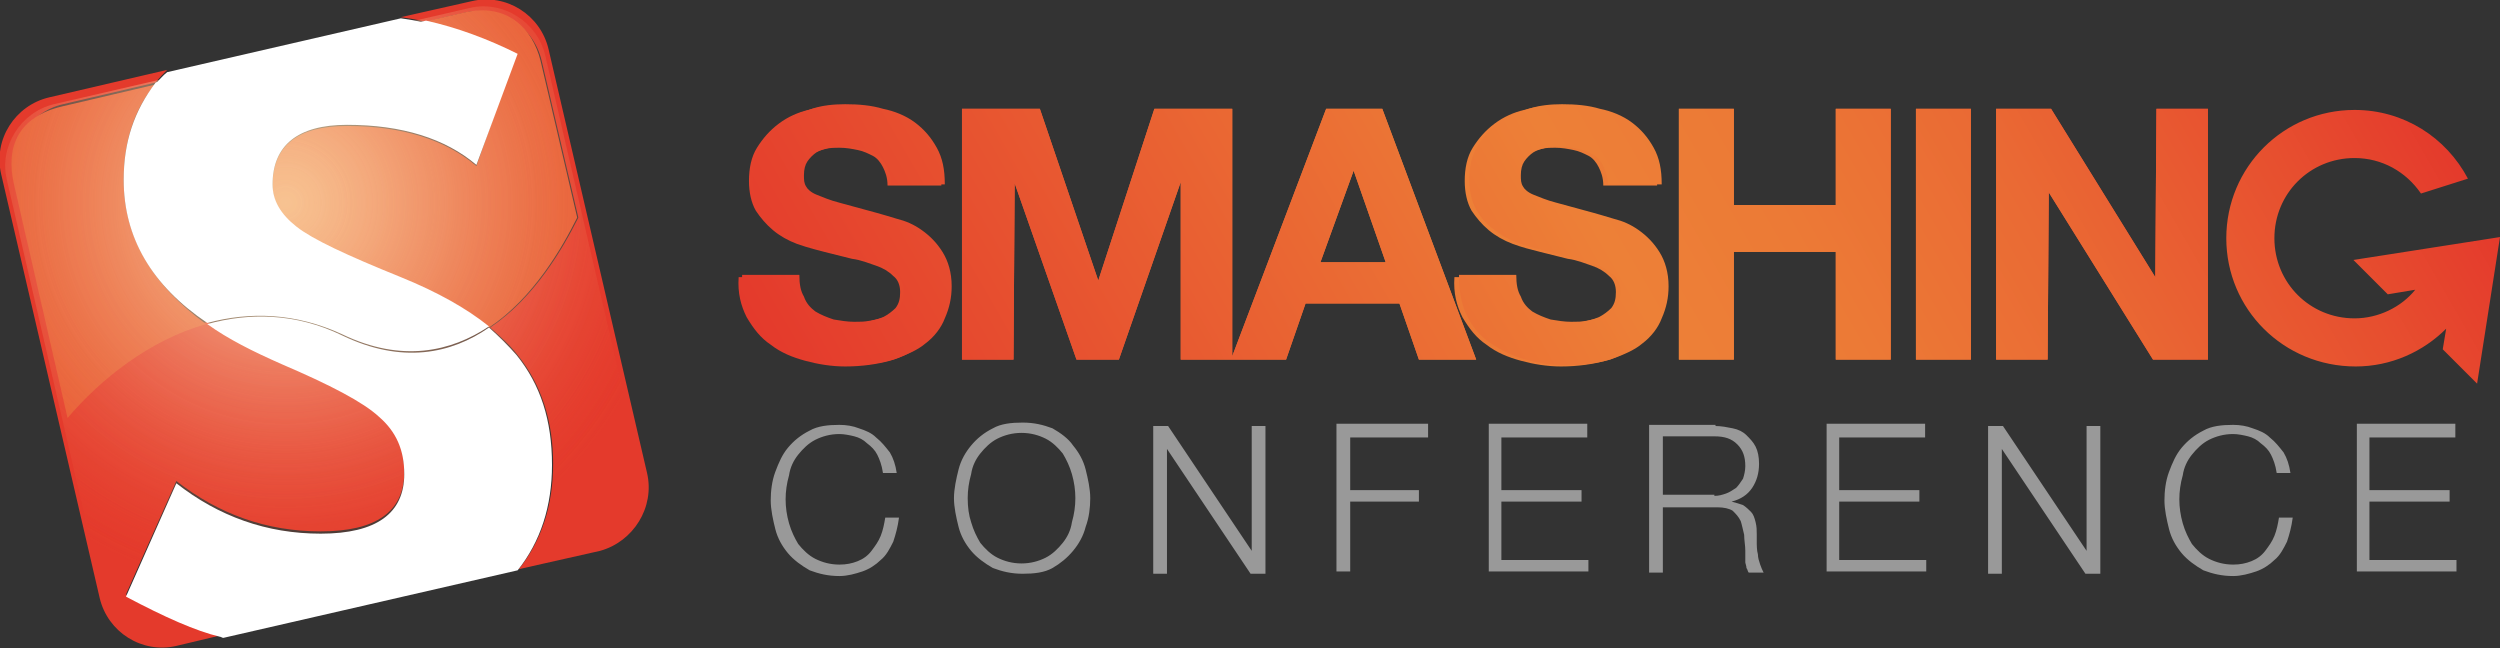 <svg xmlns="http://www.w3.org/2000/svg" id="Ebene_1" xmlns:xlink="http://www.w3.org/1999/xlink" viewBox="0 0 218.3 56.6"><rect x="0" y="0" width="218.3" height="56.6" fill="#333333" stroke="none"/><style>.st0{fill:url(#SVGID_2_);}.st1{display:none;}.st2{display:inline;}.st3{display:inline;clip-path:url(#SVGID_5_);}.st4{fill:url(#SVGID_6_);}.st5{clip-path:url(#SVGID_8_);}.st6{fill:url(#SVGID_10_);}.st7{fill:url(#SVGID_11_);}.st8{fill:url(#SVGID_12_);}.st9{clip-path:url(#SVGID_14_);}.st10{fill:url(#SVGID_15_);}.st11{fill:url(#SVGID_16_);}.st12{fill:url(#SVGID_17_);}.st13{fill:url(#SVGID_18_);}.st14{fill:url(#SVGID_19_);}.st15{fill:url(#SVGID_20_);}.st16{fill:url(#SVGID_21_);}.st17{fill:url(#SVGID_22_);}.st18{fill:url(#SVGID_23_);}.st19{fill:url(#SVGID_24_);}.st20{fill:url(#SVGID_25_);}.st21{fill:url(#SVGID_26_);}.st22{fill:url(#SVGID_29_);}.st23{fill:url(#SVGID_30_);}.st24{fill:url(#SVGID_31_);}.st25{fill:url(#SVGID_32_);}.st26{fill:url(#SVGID_33_);}.st27{clip-path:url(#SVGID_38_);}.st28{clip-path:url(#SVGID_39_);}.st29{fill:url(#SVGID_40_);}.st30{fill:url(#SVGID_41_);}.st31{fill:url(#SVGID_42_);}.st32{fill:url(#SVGID_43_);}.st33{fill:url(#SVGID_44_);}.st34{fill:url(#SVGID_45_);}.st35{fill:url(#SVGID_46_);}.st36{fill:url(#SMASHING_1_);}.st37{fill:#E43A2C;}.st38{fill:#E85C32;}.st39{opacity:0.65;clip-path:url(#SVGID_48_);fill:url(#SVGID_49_);enable-background:new ;}.st40{opacity:0.3;clip-path:url(#SVGID_51_);fill:url(#SVGID_52_);enable-background:new ;}.st41{fill:#FFFFFF;}.st42{fill:#999999;}</style><g><g><g><g id="SMASHING_SCHRIFTZUG_3_"><g><linearGradient id="SVGID_2_" x1="78.953" x2="182.222" y1="949.154" y2="1008.777" gradientUnits="userSpaceOnUse" gradientTransform="matrix(1 0 0 -1 0 1000)"><stop offset="0" stop-color="#E43A2C"/><stop offset=".5" stop-color="#ED8037"/><stop offset=".606" stop-color="#EC7A36"/><stop offset=".745" stop-color="#EA6A34"/><stop offset=".901" stop-color="#E74F2F"/><stop offset="1" stop-color="#E43A2C"/></linearGradient><path id="SVGID_1_" d="M69.5 24.1c0 .7.1 1.4.4 1.9s.6.9 1 1.3c.4.3 1 .5 1.6.7.6.1 1.2.2 1.8.2.4 0 .9 0 1.4-.1s.9-.2 1.4-.4c.4-.2.8-.5 1.1-.8.3-.4.4-.8.4-1.4s-.2-1.1-.6-1.4c-.4-.4-.9-.7-1.5-.9-.6-.2-1.3-.5-2.1-.6L72 22s-1.6-.4-2.4-.7c-.8-.3-1.5-.7-2.1-1.2S66.4 19 66 18.4c-.4-.7-.6-1.6-.6-2.6 0-1.1.2-2.1.7-2.9s1.1-1.5 1.9-2.1 1.7-1 2.6-1.2c1-.3 2-.4 2.9-.4 1.1 0 2.2.1 3.3.4 1.1.2 2 .7 2.8 1.2.8.6 1.5 1.3 1.9 2.2.5.9.7 2 .7 3.2h-4.7c0-.7-.2-1.2-.4-1.6-.2-.4-.5-.8-.9-1s-.8-.4-1.3-.5-1-.2-1.6-.2c-.4 0-.8 0-1.2.1-.4.1-.7.2-1.1.4-.3.2-.6.5-.8.8-.2.3-.3.7-.3 1.2 0 .4.1.8.2 1 .2.3.5.5.9.7.5.2 1.2.5 2 .7l3.3.9c.4.1 1 .2 1.7.5.7.2 1.5.5 2.2 1s1.3 1.1 1.8 1.9.8 1.8.8 3c0 1-.2 1.9-.6 2.8s-1 1.6-1.7 2.2c-.8.6-1.7 1.1-2.8 1.4-1.1.3-2.4.5-3.9.5-1.2 0-2.4-.2-3.5-.5s-2.1-.7-3-1.4c-.9-.6-1.5-1.4-2.1-2.4-.5-1-.8-2.1-.7-3.5h5v-.1zm45.8-1.2h5.7l-2.8-8-2.9 8zm.5-13.4h4.9l8.2 21.9h-5l-1.7-4.9H114l-1.7 4.9h-9.2V15.9l-5.4 15.5H94L88.6 16l-.1 15.4H84V9.5h6.8l5.1 15 4.9-15h6.8v21.6l8.2-21.6zM132 24.1c0 .7.1 1.4.4 1.9.3.5.6.9 1 1.3.5.3 1 .5 1.6.7.6.1 1.2.2 1.8.2.4 0 .9 0 1.4-.1s.9-.2 1.4-.4c.4-.2.8-.5 1.1-.8.3-.4.4-.8.4-1.4s-.2-1.1-.6-1.4c-.4-.4-.9-.7-1.5-.9-.6-.2-1.3-.5-2.1-.6l-2.4-.6c-.8-.2-1.6-.4-2.4-.7-.8-.3-1.5-.7-2.1-1.2s-1.1-1.1-1.5-1.7c-.4-.7-.6-1.6-.6-2.6 0-1.1.2-2.1.7-2.9s1.1-1.5 1.9-2.1c.8-.6 1.7-1 2.6-1.2 1-.3 2-.4 2.9-.4 1.1 0 2.2.1 3.3.4 1.1.2 2 .7 2.8 1.2.8.6 1.5 1.3 1.9 2.2.5.9.7 2 .7 3.2H140c0-.7-.2-1.2-.4-1.6s-.5-.8-.9-1-.8-.4-1.3-.5-1-.2-1.6-.2c-.4 0-.8 0-1.2.1s-.7.2-1.1.4c-.3.2-.6.5-.8.8s-.3.7-.3 1.2c0 .4.1.8.2 1 .2.3.5.5.9.7.5.2 1.2.5 2 .7l3.3.9c.4.1 1 .2 1.7.5.7.2 1.5.5 2.2 1s1.3 1.1 1.8 1.9.8 1.8.8 3c0 1-.2 1.9-.6 2.8-.4.9-1 1.6-1.7 2.2-.8.6-1.7 1.1-2.8 1.4s-2.4.5-3.9.5c-1.2 0-2.4-.2-3.5-.5s-2.1-.7-3-1.4c-.9-.6-1.5-1.4-2.1-2.4-.5-1-.8-2.1-.7-3.5h5v-.1zm14.6-14.6h4.8v8.4h8.9V9.5h4.8v21.9h-4.8V22h-8.9v9.4h-4.8V9.5zm20.7 0h4.8v21.9h-4.8V9.5zm7 0h4.8l9.1 14.7.1-14.7h4.5v21.9H188l-9.1-14.6-.1 14.6h-4.5V9.5z" class="st0"/></g><g id="Backup_Verlauf_Smashing_3_" class="st1"><defs><path id="SVGID_3_" d="M69.5 24.1c0 .7.1 1.4.4 1.9s.6.9 1 1.3c.4.3 1 .5 1.6.7.6.1 1.2.2 1.8.2.4 0 .9 0 1.4-.1s.9-.2 1.4-.4c.4-.2.8-.5 1.1-.8.3-.4.4-.8.4-1.4s-.2-1.1-.6-1.4c-.4-.4-.9-.7-1.5-.9-.6-.2-1.3-.5-2.1-.6L72 22s-1.6-.4-2.4-.7c-.8-.3-1.5-.7-2.1-1.2S66.4 19 66 18.4c-.4-.7-.6-1.6-.6-2.6 0-1.1.2-2.1.7-2.9s1.1-1.5 1.9-2.1 1.7-1 2.6-1.2c1-.3 2-.4 2.9-.4 1.1 0 2.2.1 3.3.4 1.1.2 2 .7 2.8 1.2.8.6 1.5 1.3 1.9 2.2.5.9.7 2 .7 3.2h-4.7c0-.7-.2-1.2-.4-1.6-.2-.4-.5-.8-.9-1s-.8-.4-1.3-.5-1-.2-1.6-.2c-.4 0-.8 0-1.2.1-.4.1-.7.2-1.1.4-.3.2-.6.5-.8.8-.2.3-.3.7-.3 1.2 0 .4.1.8.2 1 .2.3.5.5.9.7.5.2 1.2.5 2 .7l3.3.9c.4.1 1 .2 1.7.5.7.2 1.5.5 2.2 1s1.3 1.1 1.8 1.9.8 1.8.8 3c0 1-.2 1.9-.6 2.8s-1 1.6-1.7 2.2c-.8.6-1.7 1.1-2.8 1.4-1.1.3-2.4.5-3.9.5-1.2 0-2.4-.2-3.5-.5s-2.1-.7-3-1.4c-.9-.6-1.5-1.4-2.1-2.4-.5-1-.8-2.1-.7-3.5h5v-.1zm45.8-1.2h5.7l-2.8-8-2.9 8zm.5-13.4h4.9l8.2 21.9h-5l-1.7-4.9H114l-1.7 4.9h-9.2V15.9l-5.4 15.5H94L88.6 16l-.1 15.4H84V9.5h6.8l5.1 15 4.9-15h6.8v21.6l8.2-21.6zM132 24.1c0 .7.1 1.4.4 1.9.3.5.6.9 1 1.3.5.3 1 .5 1.6.7.6.1 1.2.2 1.8.2.4 0 .9 0 1.4-.1s.9-.2 1.4-.4c.4-.2.8-.5 1.1-.8.3-.4.4-.8.4-1.4s-.2-1.1-.6-1.4c-.4-.4-.9-.7-1.5-.9-.6-.2-1.3-.5-2.1-.6l-2.4-.6c-.8-.2-1.6-.4-2.4-.7-.8-.3-1.5-.7-2.1-1.2s-1.1-1.1-1.5-1.7c-.4-.7-.6-1.6-.6-2.6 0-1.1.2-2.1.7-2.9s1.1-1.5 1.9-2.1c.8-.6 1.7-1 2.6-1.2 1-.3 2-.4 2.9-.4 1.1 0 2.2.1 3.3.4 1.1.2 2 .7 2.8 1.2.8.6 1.5 1.3 1.9 2.2.5.9.7 2 .7 3.2H140c0-.7-.2-1.2-.4-1.6s-.5-.8-.9-1-.8-.4-1.3-.5-1-.2-1.6-.2c-.4 0-.8 0-1.2.1s-.7.2-1.1.4c-.3.2-.6.5-.8.8s-.3.7-.3 1.2c0 .4.1.8.2 1 .2.3.5.5.9.7.5.2 1.2.5 2 .7l3.3.9c.4.1 1 .2 1.7.5.7.2 1.5.5 2.2 1s1.3 1.1 1.8 1.9.8 1.8.8 3c0 1-.2 1.9-.6 2.8-.4.9-1 1.6-1.7 2.2-.8.6-1.7 1.1-2.8 1.4s-2.4.5-3.9.5c-1.2 0-2.4-.2-3.5-.5s-2.1-.7-3-1.4c-.9-.6-1.5-1.4-2.1-2.4-.5-1-.8-2.1-.7-3.5h5v-.1zm14.6-14.6h4.8v8.4h8.9V9.5h4.8v21.9h-4.8V22h-8.9v9.4h-4.8V9.5zm20.7 0h4.8v21.9h-4.8V9.5zm7 0h4.8l9.1 14.7.1-14.7h4.5v21.9H188l-9.1-14.6-.1 14.6h-4.5V9.5z"/></defs><clipPath id="SVGID_5_" class="st2"><use xlink:href="#SVGID_3_" overflow="visible"/></clipPath><g class="st3"><g><g><linearGradient id="SVGID_6_" x1="94.112" x2="198.878" y1="919.962" y2="980.448" gradientUnits="userSpaceOnUse" gradientTransform="matrix(1 0 0 -1 0 1000)"><stop offset="0" stop-color="#E43A2C"/><stop offset=".5" stop-color="#ED8037"/><stop offset=".606" stop-color="#EC7A36"/><stop offset=".745" stop-color="#EA6A34"/><stop offset=".901" stop-color="#E74F2F"/><stop offset="1" stop-color="#E43A2C"/></linearGradient><path id="SVGID_4_" d="M196 14.6l6.5 11.8L96.9 84.9l-6.5-11.8z" class="st4"/></g><g><defs><path id="SVGID_7_" d="M196 14.6l6.5 11.8L96.9 84.9l-6.5-11.8z"/></defs><clipPath id="SVGID_8_"><use xlink:href="#SVGID_7_" overflow="visible"/></clipPath><g class="st5"><linearGradient id="SVGID_10_" x1="92.524" x2="197.135" y1="922.897" y2="983.294" gradientUnits="userSpaceOnUse" gradientTransform="matrix(1 0 0 -1 0 1000)"><stop offset="0" stop-color="#E43A2C"/><stop offset=".5" stop-color="#ED8037"/><stop offset=".606" stop-color="#EC7A36"/><stop offset=".745" stop-color="#EA6A34"/><stop offset=".901" stop-color="#E74F2F"/><stop offset="1" stop-color="#E43A2C"/></linearGradient><path d="M195.9 14.6l3.3 5.9L93.6 79l-3.2-5.8z" class="st6"/><linearGradient id="SVGID_11_" x1="95.777" x2="200.388" y1="917.078" y2="977.475" gradientUnits="userSpaceOnUse" gradientTransform="matrix(1 0 0 -1 0 1000)"><stop offset="0" stop-color="#E43A2C"/><stop offset=".5" stop-color="#ED8037"/><stop offset=".606" stop-color="#EC7A36"/><stop offset=".745" stop-color="#EA6A34"/><stop offset=".901" stop-color="#E74F2F"/><stop offset="1" stop-color="#E43A2C"/></linearGradient><path d="M199.2 20.5l3.2 5.9L96.9 84.9 93.6 79z" class="st7"/></g></g><g class="st1"><g class="st2"><linearGradient id="SVGID_12_" x1="74.654" x2="180.161" y1="954.126" y2="1015.04" gradientUnits="userSpaceOnUse" gradientTransform="matrix(1 0 0 -1 0 1000)"><stop offset="0" stop-color="#E43A2C"/><stop offset=".5" stop-color="#ED8037"/><stop offset=".606" stop-color="#EC7A36"/><stop offset=".745" stop-color="#EA6A34"/><stop offset=".901" stop-color="#E74F2F"/><stop offset="1" stop-color="#E43A2C"/></linearGradient><path id="SVGID_9_" d="M164-43l32.3 58.2L90.7 73.7 58.5 15.5z" class="st8"/></g><g class="st2"><defs><path id="SVGID_13_" d="M164-43l32.3 58.2L90.7 73.7 58.5 15.5z"/></defs><clipPath id="SVGID_14_"><use xlink:href="#SVGID_13_" overflow="visible"/></clipPath><g class="st9"><linearGradient id="SVGID_15_" x1="61.008" x2="165.625" y1="979.817" y2="1040.218" gradientUnits="userSpaceOnUse" gradientTransform="matrix(1 0 0 -1 0 1000)"><stop offset="0" stop-color="#E43A2C"/><stop offset=".5" stop-color="#ED8037"/><stop offset=".606" stop-color="#EC7A36"/><stop offset=".745" stop-color="#EA6A34"/><stop offset=".901" stop-color="#E74F2F"/><stop offset="1" stop-color="#E43A2C"/></linearGradient><path d="M164-43l4 7.3L62.5 22.8l-4-7.2z" class="st10"/><linearGradient id="SVGID_16_" x1="64.999" x2="169.616" y1="972.533" y2="1032.934" gradientUnits="userSpaceOnUse" gradientTransform="matrix(1 0 0 -1 0 1000)"><stop offset="0" stop-color="#E43A2C"/><stop offset=".5" stop-color="#ED8037"/><stop offset=".606" stop-color="#EC7A36"/><stop offset=".745" stop-color="#EA6A34"/><stop offset=".901" stop-color="#E74F2F"/><stop offset="1" stop-color="#E43A2C"/></linearGradient><path d="M168-35.7l4.1 7.3L66.5 30.1l-4-7.3z" class="st11"/><linearGradient id="SVGID_17_" x1="68.999" x2="173.691" y1="965.233" y2="1025.677" gradientUnits="userSpaceOnUse" gradientTransform="matrix(1 0 0 -1 0 1000)"><stop offset="0" stop-color="#E43A2C"/><stop offset=".5" stop-color="#ED8037"/><stop offset=".606" stop-color="#EC7A36"/><stop offset=".745" stop-color="#EA6A34"/><stop offset=".901" stop-color="#E74F2F"/><stop offset="1" stop-color="#E43A2C"/></linearGradient><path d="M172.1-28.4l4 7.3L70.5 37.4l-4-7.3z" class="st12"/><linearGradient id="SVGID_18_" x1="73.096" x2="177.67" y1="958.038" y2="1018.414" gradientUnits="userSpaceOnUse" gradientTransform="matrix(1 0 0 -1 0 1000)"><stop offset="0" stop-color="#E43A2C"/><stop offset=".5" stop-color="#ED8037"/><stop offset=".606" stop-color="#EC7A36"/><stop offset=".745" stop-color="#EA6A34"/><stop offset=".901" stop-color="#E74F2F"/><stop offset="1" stop-color="#E43A2C"/></linearGradient><path d="M176.1-21.1l4 7.2L74.6 44.6l-4.1-7.2z" class="st13"/><linearGradient id="SVGID_19_" x1="77.099" x2="181.716" y1="950.733" y2="1011.134" gradientUnits="userSpaceOnUse" gradientTransform="matrix(1 0 0 -1 0 1000)"><stop offset="0" stop-color="#E43A2C"/><stop offset=".5" stop-color="#ED8037"/><stop offset=".606" stop-color="#EC7A36"/><stop offset=".745" stop-color="#EA6A34"/><stop offset=".901" stop-color="#E74F2F"/><stop offset="1" stop-color="#E43A2C"/></linearGradient><path d="M180.1-13.9l4.1 7.3L78.6 51.9l-4-7.3z" class="st14"/><linearGradient id="SVGID_20_" x1="81.099" x2="185.791" y1="943.433" y2="1003.877" gradientUnits="userSpaceOnUse" gradientTransform="matrix(1 0 0 -1 0 1000)"><stop offset="0" stop-color="#E43A2C"/><stop offset=".5" stop-color="#ED8037"/><stop offset=".606" stop-color="#EC7A36"/><stop offset=".745" stop-color="#EA6A34"/><stop offset=".901" stop-color="#E74F2F"/><stop offset="1" stop-color="#E43A2C"/></linearGradient><path d="M184.2-6.6l4 7.3L82.6 59.2l-4-7.3z" class="st15"/><linearGradient id="SVGID_21_" x1="85.153" x2="189.77" y1="936.213" y2="996.614" gradientUnits="userSpaceOnUse" gradientTransform="matrix(1 0 0 -1 0 1000)"><stop offset="0" stop-color="#E43A2C"/><stop offset=".5" stop-color="#ED8037"/><stop offset=".606" stop-color="#EC7A36"/><stop offset=".745" stop-color="#EA6A34"/><stop offset=".901" stop-color="#E74F2F"/><stop offset="1" stop-color="#E43A2C"/></linearGradient><path d="M188.2.7l4 7.2L86.7 66.5l-4.1-7.3z" class="st16"/><linearGradient id="SVGID_22_" x1="89.221" x2="193.838" y1="928.895" y2="989.296" gradientUnits="userSpaceOnUse" gradientTransform="matrix(1 0 0 -1 0 1000)"><stop offset="0" stop-color="#E43A2C"/><stop offset=".5" stop-color="#ED8037"/><stop offset=".606" stop-color="#EC7A36"/><stop offset=".745" stop-color="#EA6A34"/><stop offset=".901" stop-color="#E74F2F"/><stop offset="1" stop-color="#E43A2C"/></linearGradient><path d="M192.2 7.9l4.1 7.3L90.7 73.7l-4-7.2z" class="st17"/></g></g></g></g><linearGradient id="SVGID_23_" x1="64.651" x2="83.23" y1="973.925" y2="984.652" gradientUnits="userSpaceOnUse" gradientTransform="matrix(1 0 0 -1 0 1000)"><stop offset="0" stop-color="#E43A2C"/><stop offset=".5" stop-color="#ED8037"/><stop offset=".606" stop-color="#EC7A36"/><stop offset=".745" stop-color="#EA6A34"/><stop offset=".901" stop-color="#E74F2F"/><stop offset="1" stop-color="#E43A2C"/></linearGradient><path d="M69.5 24.1c0 .7.1 1.4.4 1.9s.6.9 1 1.3c.4.3 1 .5 1.6.7.6.1 1.2.2 1.8.2.4 0 .9 0 1.4-.1s.9-.2 1.4-.4c.4-.2.8-.5 1.1-.8.3-.4.4-.8.4-1.4s-.2-1.1-.6-1.4c-.4-.4-.9-.7-1.5-.9-.6-.2-1.3-.5-2.1-.6L72 22s-1.6-.4-2.4-.7c-.8-.3-1.5-.7-2.1-1.2S66.4 19 66 18.4c-.4-.7-.6-1.6-.6-2.6 0-1.1.2-2.1.7-2.9s1.1-1.5 1.9-2.1 1.7-1 2.6-1.2c1-.3 2-.4 2.9-.4 1.1 0 2.2.1 3.3.4 1.1.2 2 .7 2.8 1.2.8.6 1.5 1.3 1.9 2.2.5.9.7 2 .7 3.2h-4.7c0-.7-.2-1.2-.4-1.6-.2-.4-.5-.8-.9-1s-.8-.4-1.3-.5-1-.2-1.6-.2c-.4 0-.8 0-1.2.1-.4.1-.7.2-1.1.4-.3.2-.6.5-.8.8-.2.3-.3.7-.3 1.2 0 .4.1.8.2 1 .2.3.5.5.9.7.5.2 1.2.5 2 .7l3.3.9c.4.1 1 .2 1.7.5.7.2 1.5.5 2.2 1s1.3 1.1 1.8 1.9.8 1.8.8 3c0 1-.2 1.9-.6 2.8s-1 1.6-1.7 2.2c-.8.6-1.7 1.1-2.8 1.4-1.1.3-2.4.5-3.9.5-1.2 0-2.4-.2-3.5-.5s-2.1-.7-3-1.4c-.9-.6-1.5-1.4-2.1-2.4-.5-1-.8-2.1-.7-3.5h5v-.1z" class="st18"/><linearGradient id="SVGID_24_" x1="114.679" x2="120.341" y1="978.188" y2="981.456" gradientUnits="userSpaceOnUse" gradientTransform="matrix(1 0 0 -1 0 1000)"><stop offset="0" stop-color="#E43A2C"/><stop offset=".5" stop-color="#ED8037"/><stop offset=".606" stop-color="#EC7A36"/><stop offset=".745" stop-color="#EA6A34"/><stop offset=".901" stop-color="#E74F2F"/><stop offset="1" stop-color="#E43A2C"/></linearGradient><path d="M115.3 22.9h5.7l-2.8-8z" class="st19"/><linearGradient id="SVGID_25_" x1="84.916" x2="121.924" y1="967.046" y2="988.413" gradientUnits="userSpaceOnUse" gradientTransform="matrix(1 0 0 -1 0 1000)"><stop offset="0" stop-color="#E43A2C"/><stop offset=".5" stop-color="#ED8037"/><stop offset=".606" stop-color="#EC7A36"/><stop offset=".745" stop-color="#EA6A34"/><stop offset=".901" stop-color="#E74F2F"/><stop offset="1" stop-color="#E43A2C"/></linearGradient><path d="M115.8 9.5h4.9l8.2 21.9h-5l-1.7-4.9H114l-1.7 4.9h-9.2V15.9l-5.4 15.5H94L88.6 16l-.1 15.4H84V9.5h6.8l5.1 15.1 4.9-15.1h6.8v21.6z" class="st20"/><linearGradient id="SVGID_26_" x1="127.206" x2="145.784" y1="973.956" y2="984.683" gradientUnits="userSpaceOnUse" gradientTransform="matrix(1 0 0 -1 0 1000)"><stop offset="0" stop-color="#E43A2C"/><stop offset=".5" stop-color="#ED8037"/><stop offset=".606" stop-color="#EC7A36"/><stop offset=".745" stop-color="#EA6A34"/><stop offset=".901" stop-color="#E74F2F"/><stop offset="1" stop-color="#E43A2C"/></linearGradient><path d="M132 24.1c0 .7.1 1.4.4 1.9.3.5.6.9 1 1.3.5.3 1 .5 1.6.7.6.1 1.2.2 1.8.2.4 0 .9 0 1.4-.1s.9-.2 1.4-.4c.4-.2.8-.5 1.1-.8.3-.4.4-.8.4-1.4s-.2-1.1-.6-1.4c-.4-.4-.9-.7-1.5-.9-.6-.2-1.3-.5-2.1-.6l-2.4-.6c-.8-.2-1.6-.4-2.4-.7-.8-.3-1.5-.7-2.1-1.2s-1.1-1.1-1.5-1.7c-.4-.7-.6-1.6-.6-2.6 0-1.1.2-2.1.7-2.9s1.1-1.5 1.9-2.1c.8-.6 1.7-1 2.6-1.2 1-.3 2-.4 2.9-.4 1.1 0 2.2.1 3.3.4 1.1.2 2 .7 2.8 1.2.8.6 1.5 1.3 1.9 2.2.5.9.7 2 .7 3.2H140c0-.7-.2-1.2-.4-1.6s-.5-.8-.9-1-.8-.4-1.3-.5-1-.2-1.6-.2c-.4 0-.8 0-1.2.1s-.7.2-1.1.4c-.3.2-.6.5-.8.8s-.3.7-.3 1.2c0 .4.1.8.2 1 .2.3.5.5.9.7.5.2 1.2.5 2 .7l3.3.9c.4.1 1 .2 1.7.5.7.2 1.5.5 2.2 1s1.3 1.1 1.8 1.9.8 1.8.8 3c0 1-.2 1.9-.6 2.8-.4.9-1 1.6-1.7 2.2-.8.6-1.7 1.1-2.8 1.4s-2.4.5-3.9.5c-1.2 0-2.4-.2-3.5-.5s-2.1-.7-3-1.4c-.9-.6-1.5-1.4-2.1-2.4-.5-1-.8-2.1-.7-3.5h5v-.1z" class="st21"/><linearGradient id="SVGID_29_" x1="144.216" x2="167.548" y1="972.762" y2="986.232" gradientUnits="userSpaceOnUse" gradientTransform="matrix(1 0 0 -1 0 1000)"><stop offset="0" stop-color="#E43A2C"/><stop offset=".5" stop-color="#ED8037"/><stop offset=".606" stop-color="#EC7A36"/><stop offset=".745" stop-color="#EA6A34"/><stop offset=".901" stop-color="#E74F2F"/><stop offset="1" stop-color="#E43A2C"/></linearGradient><path d="M146.6 9.5h4.8v8.4h8.9V9.5h4.8v21.9h-4.8v-9.5h-8.9v9.5h-4.8z" class="st22"/><linearGradient id="SVGID_30_" x1="163.19" x2="176.273" y1="975.72" y2="983.274" gradientUnits="userSpaceOnUse" gradientTransform="matrix(1 0 0 -1 0 1000)"><stop offset="0" stop-color="#E43A2C"/><stop offset=".5" stop-color="#ED8037"/><stop offset=".606" stop-color="#EC7A36"/><stop offset=".745" stop-color="#EA6A34"/><stop offset=".901" stop-color="#E74F2F"/><stop offset="1" stop-color="#E43A2C"/></linearGradient><path d="M167.3 9.5h4.8v21.9h-4.8z" class="st23"/><linearGradient id="SVGID_31_" x1="171.916" x2="195.249" y1="972.762" y2="986.233" gradientUnits="userSpaceOnUse" gradientTransform="matrix(1 0 0 -1 0 1000)"><stop offset="0" stop-color="#E43A2C"/><stop offset=".5" stop-color="#ED8037"/><stop offset=".606" stop-color="#EC7A36"/><stop offset=".745" stop-color="#EA6A34"/><stop offset=".901" stop-color="#E74F2F"/><stop offset="1" stop-color="#E43A2C"/></linearGradient><path d="M174.3 9.5h4.8l9.1 14.7.1-14.7h4.5v21.9h-4.9l-9.1-14.7v14.7h-4.5z" class="st24"/></g></g><g id="Backup_Verlauf_G_3_" class="st1"><g class="st2"><g><linearGradient id="SVGID_32_" x1="195.104" x2="219.744" y1="970.08" y2="984.306" gradientUnits="userSpaceOnUse" gradientTransform="matrix(1 0 0 -1 0 1000)"><stop offset="0" stop-color="#E43A2C"/><stop offset=".5" stop-color="#ED8037"/><stop offset=".606" stop-color="#EC7A36"/><stop offset=".745" stop-color="#EA6A34"/><stop offset=".901" stop-color="#E74F2F"/><stop offset="1" stop-color="#E43A2C"/></linearGradient><path id="SVGID_27_" d="M208.3 41l-19-21.1 17.2-15.4 18.9 21.1z" class="st25"/></g><g><linearGradient id="SVGID_33_" x1="197.227" x2="216.651" y1="971.326" y2="982.541" gradientUnits="userSpaceOnUse" gradientTransform="matrix(1 0 0 -1 0 1000)"><stop offset="0" stop-color="#E43A2C"/><stop offset=".5" stop-color="#ED8037"/><stop offset=".606" stop-color="#EC7A36"/><stop offset=".745" stop-color="#EA6A34"/><stop offset=".901" stop-color="#E74F2F"/><stop offset="1" stop-color="#E43A2C"/></linearGradient><path id="SVGID_28_" d="M194.4 20.8c0-6.2 5-11.2 11.2-11.2 4.3 0 8 2.4 9.9 6l-4.1 1.3c-1.3-1.9-3.4-3.1-5.8-3.1-3.9 0-7 3.1-7 7s3.1 7 7 7c2.1 0 4.1-1 5.3-2.5l-2.4.4-3-3 6.4-1 6.4-1-1 6.4-1 6.4-3-3 .3-1.8c-2 2-4.8 3.3-7.9 3.3-6.3 0-11.3-5-11.3-11.2z" class="st26"/></g><g><defs><path id="SVGID_34_" d="M208.3 41l-19-21.1 17.2-15.4 18.9 21.1z"/></defs><clipPath id="SVGID_35_"><use xlink:href="#SVGID_34_" overflow="visible"/></clipPath></g><g><defs><path id="SVGID_36_" d="M208.3 41l-19-21.1 17.2-15.4 18.9 21.1z"/></defs><defs><path id="SVGID_37_" d="M194.4 20.8c0-6.2 5-11.2 11.2-11.2 4.3 0 8 2.4 9.9 6l-4.1 1.3c-1.3-1.9-3.4-3.1-5.8-3.1-3.9 0-7 3.1-7 7s3.1 7 7 7c2.1 0 4.1-1 5.3-2.5l-2.4.4-3-3 6.4-1 6.4-1-1 6.4-1 6.4-3-3 .3-1.8c-2 2-4.8 3.3-7.9 3.3-6.3 0-11.3-5-11.3-11.2z"/></defs><clipPath id="SVGID_38_"><use xlink:href="#SVGID_36_" overflow="visible"/></clipPath><clipPath id="SVGID_39_" class="st27"><use xlink:href="#SVGID_37_" overflow="visible"/></clipPath><g class="st28"><linearGradient id="SVGID_40_" x1="205.436" x2="225.7" y1="962.318" y2="974.018" gradientUnits="userSpaceOnUse" gradientTransform="matrix(1 0 0 -1 0 1000)"><stop offset="0" stop-color="#E43A2C"/><stop offset=".5" stop-color="#ED8037"/><stop offset=".606" stop-color="#EC7A36"/><stop offset=".745" stop-color="#EA6A34"/><stop offset=".901" stop-color="#E74F2F"/><stop offset="1" stop-color="#E43A2C"/></linearGradient><path d="M208.3 41l-2.7-3 17.1-15.4 2.7 3z" class="st29"/><linearGradient id="SVGID_41_" x1="202.714" x2="222.98" y1="965.355" y2="977.056" gradientUnits="userSpaceOnUse" gradientTransform="matrix(1 0 0 -1 0 1000)"><stop offset="0" stop-color="#E43A2C"/><stop offset=".5" stop-color="#ED8037"/><stop offset=".606" stop-color="#EC7A36"/><stop offset=".745" stop-color="#EA6A34"/><stop offset=".901" stop-color="#E74F2F"/><stop offset="1" stop-color="#E43A2C"/></linearGradient><path d="M205.6 38l-2.7-3L220 19.5l2.7 3.1z" class="st30"/><linearGradient id="SVGID_42_" x1="200.014" x2="220.277" y1="968.355" y2="980.054" gradientUnits="userSpaceOnUse" gradientTransform="matrix(1 0 0 -1 0 1000)"><stop offset="0" stop-color="#E43A2C"/><stop offset=".5" stop-color="#ED8037"/><stop offset=".606" stop-color="#EC7A36"/><stop offset=".745" stop-color="#EA6A34"/><stop offset=".901" stop-color="#E74F2F"/><stop offset="1" stop-color="#E43A2C"/></linearGradient><path d="M202.9 35l-2.7-3 17.1-15.5 2.7 3z" class="st31"/><linearGradient id="SVGID_43_" x1="197.314" x2="217.577" y1="971.355" y2="983.054" gradientUnits="userSpaceOnUse" gradientTransform="matrix(1 0 0 -1 0 1000)"><stop offset="0" stop-color="#E43A2C"/><stop offset=".5" stop-color="#ED8037"/><stop offset=".606" stop-color="#EC7A36"/><stop offset=".745" stop-color="#EA6A34"/><stop offset=".901" stop-color="#E74F2F"/><stop offset="1" stop-color="#E43A2C"/></linearGradient><path d="M200.2 32l-2.7-3 17.1-15.5 2.7 3z" class="st32"/><linearGradient id="SVGID_44_" x1="194.582" x2="214.848" y1="974.337" y2="986.038" gradientUnits="userSpaceOnUse" gradientTransform="matrix(1 0 0 -1 0 1000)"><stop offset="0" stop-color="#E43A2C"/><stop offset=".5" stop-color="#ED8037"/><stop offset=".606" stop-color="#EC7A36"/><stop offset=".745" stop-color="#EA6A34"/><stop offset=".901" stop-color="#E74F2F"/><stop offset="1" stop-color="#E43A2C"/></linearGradient><path d="M197.5 29l-2.8-3.1 17.2-15.4 2.7 3z" class="st33"/><linearGradient id="SVGID_45_" x1="191.848" x2="212.114" y1="977.396" y2="989.097" gradientUnits="userSpaceOnUse" gradientTransform="matrix(1 0 0 -1 0 1000)"><stop offset="0" stop-color="#E43A2C"/><stop offset=".5" stop-color="#ED8037"/><stop offset=".606" stop-color="#EC7A36"/><stop offset=".745" stop-color="#EA6A34"/><stop offset=".901" stop-color="#E74F2F"/><stop offset="1" stop-color="#E43A2C"/></linearGradient><path d="M194.7 25.9l-2.7-3 17.2-15.4 2.7 3z" class="st34"/><linearGradient id="SVGID_46_" x1="189.148" x2="209.414" y1="980.396" y2="992.097" gradientUnits="userSpaceOnUse" gradientTransform="matrix(1 0 0 -1 0 1000)"><stop offset="0" stop-color="#E43A2C"/><stop offset=".5" stop-color="#ED8037"/><stop offset=".606" stop-color="#EC7A36"/><stop offset=".745" stop-color="#EA6A34"/><stop offset=".901" stop-color="#E74F2F"/><stop offset="1" stop-color="#E43A2C"/></linearGradient><path d="M192 22.9l-2.7-3 17.2-15.4 2.7 3z" class="st35"/></g></g></g></g><linearGradient id="SMASHING_1_" x1="82.346" x2="200.06" y1="943.231" y2="1011.193" gradientUnits="userSpaceOnUse" gradientTransform="matrix(1 0 0 -1 0 1000)"><stop offset="0" stop-color="#E43A2C"/><stop offset=".5" stop-color="#ED8037"/><stop offset=".606" stop-color="#EC7A36"/><stop offset=".745" stop-color="#EA6A34"/><stop offset=".901" stop-color="#E74F2F"/><stop offset="1" stop-color="#E43A2C"/></linearGradient><path id="SMASHING_6_" d="M194.4 20.8c0-6.2 5-11.2 11.2-11.2 4.3 0 8 2.4 9.9 6l-4.1 1.3c-1.3-1.9-3.4-3.1-5.8-3.1-3.9 0-7 3.1-7 7s3.1 7 7 7c2.1 0 4.1-1 5.3-2.5l-2.4.4-3-3 6.4-1 6.4-1-1 6.4-1 6.4-3-3 .3-1.8c-2 2-4.8 3.3-7.9 3.3-6.3 0-11.3-5-11.3-11.2zM64.8 24.1c0 1.3.2 2.5.7 3.5s1.2 1.8 2.1 2.4 1.9 1.1 3 1.4 2.3.5 3.5.5c1.5 0 2.8-.2 3.9-.5 1.1-.4 2.1-.8 2.8-1.4.8-.6 1.4-1.4 1.7-2.2.4-.9.6-1.8.6-2.8 0-1.2-.3-2.2-.8-3s-1.1-1.4-1.8-1.9-1.4-.8-2.2-1c-.7-.2-1.3-.4-1.7-.5l-3.3-.9c-.8-.2-1.5-.5-2-.7s-.8-.5-.9-.7c-.2-.3-.2-.6-.2-1 0-.5.1-.9.3-1.2.2-.3.5-.6.8-.8.3-.2.7-.3 1.1-.4s.8-.1 1.2-.1c.6 0 1.1.1 1.6.2s1 .3 1.3.5c.4.2.7.6.9 1 .2.4.4 1 .4 1.6h4.7c0-1.3-.2-2.3-.7-3.2-.5-.9-1.1-1.6-1.9-2.2s-1.8-1-2.8-1.2c-1-.3-2.1-.4-3.3-.4-1 0-2 .1-2.9.4-1 .3-1.9.7-2.6 1.2-.8.6-1.4 1.2-1.9 2.1-.5.8-.7 1.8-.7 2.9 0 1 .2 1.9.6 2.6s.9 1.3 1.5 1.7c.6.5 1.3.9 2.1 1.2.8.3 1.6.5 2.4.7l2.4.6s1.5.4 2.1.6 1.1.6 1.5.9c.4.4.6.8.6 1.4s-.1 1-.4 1.4c-.3.3-.6.6-1.1.8-.4.2-.9.3-1.4.4s-.9.1-1.4.1c-.6 0-1.2-.1-1.8-.2-.6-.2-1.1-.4-1.6-.7-.4-.3-.8-.7-1-1.3-.3-.5-.4-1.1-.4-1.9h-5v.1zm53.4-9.2l2.8 8h-5.7l2.9-8zm-10.6 16.2V9.5h-6.8l-4.9 15-5.1-15H84v21.9h4.5l.1-15.4L94 31.4h3.7l5.4-15.5v15.5h9.2l1.7-4.9h8.2l1.7 4.9h5l-8.2-21.9h-4.9l-8.2 21.6zm19.8-7c0 1.3.2 2.5.7 3.5s1.2 1.8 2.1 2.4c.9.6 1.9 1.1 3 1.4s2.3.5 3.5.5c1.5 0 2.8-.2 3.9-.5 1.1-.4 2.1-.8 2.8-1.4.8-.6 1.4-1.4 1.7-2.2.4-.9.6-1.8.6-2.8 0-1.2-.3-2.2-.8-3s-1.1-1.4-1.8-1.9-1.4-.8-2.2-1c-.7-.2-1.3-.4-1.7-.5l-3.3-.9c-.8-.2-1.5-.5-2-.7s-.8-.5-.9-.7c-.2-.3-.2-.6-.2-1 0-.5.1-.9.3-1.2.2-.3.5-.6.8-.8.3-.2.7-.3 1.1-.4.4-.1.8-.1 1.2-.1.6 0 1.1.1 1.6.2s1 .3 1.3.5c.4.2.7.6.9 1s.4 1 .4 1.6h4.7c0-1.3-.2-2.3-.7-3.2-.5-.9-1.1-1.6-1.9-2.2-.8-.6-1.8-1-2.8-1.2-1-.3-2.1-.4-3.3-.4-1 0-2 .1-2.9.4-1 .3-1.9.7-2.6 1.2-.8.6-1.4 1.2-1.9 2.1-.5.8-.7 1.8-.7 2.9 0 1 .2 1.9.6 2.6.4.7.9 1.3 1.5 1.7.6.5 1.3.9 2.1 1.2.8.3 1.6.5 2.4.7l2.4.6c.8.2 1.5.4 2.1.6s1.1.6 1.5.9c.4.4.6.8.6 1.4s-.1 1-.4 1.4c-.3.3-.6.6-1.1.8-.4.2-.9.3-1.4.4s-.9.1-1.4.1c-.6 0-1.2-.1-1.8-.2-.6-.2-1.1-.4-1.6-.7-.4-.3-.8-.7-1-1.3-.3-.5-.4-1.1-.4-1.9h-5v.1zm19.2 7.3h4.8V22h8.9v9.4h4.8V9.5h-4.8v8.4h-8.9V9.5h-4.8v21.9zm20.7 0h4.8V9.5h-4.8v21.9zm7 0h4.5l.1-14.6 9.1 14.6h4.8V9.5h-4.5l-.1 14.7-9.1-14.7h-4.8v21.9z" class="st36"/></g><g id="S_4_"><g id="Kasten_4_"><path d="M56.5 41.3l-8.6-37c-.7-3-3.7-4.9-6.7-4.2L35 1.5c.7.1 1.4.2 2.1.4l3.5-.8c3-.7 6 1.2 6.7 4.2L50.5 19c-1.3 2.6-3.8 7-7.7 9.6.9.8 1.7 1.5 2.4 2.4 2.1 2.6 3.1 5.8 3.1 9.5 0 3.6-1 6.7-3 9.2l7.1-1.6c2.9-.8 4.8-3.8 4.1-6.8zM11 51.9l4.4-9.9c3.7 2.9 7.9 4.4 12.6 4.4 4.8 0 7.3-1.7 7.3-5.2 0-2-.7-3.7-2.2-5-1.5-1.3-4.3-2.8-8.5-4.6-2.5-1-4.7-2.2-6.5-3.5-5 1.4-9.3 4.8-12.1 8.2L1.3 15.8c-.7-3 1.2-6 4.2-6.7l8.1-1.9c.3-.4.7-.8 1-1.1L4.3 8.5c-3 .7-4.9 3.7-4.2 6.7l8.6 37c.7 3 3.7 4.9 6.7 4.2l4.2-1c-.1 0-.2-.1-.3-.1-2.2-.4-4.9-1.6-8.3-3.4z" class="st37"/><path d="M10.8 15.7c0-3.3.9-6.1 2.7-8.3L5.4 9.3c-3.8.9-4.9 3.5-4.2 6.7l4.7 20.5c2.8-3.3 7.1-6.8 12.1-8.2-4.7-3.4-7.2-7.6-7.2-12.6zM41.6 14.5c-2.7-2.3-6.5-3.5-11.3-3.5-4.3 0-6.5 1.7-6.5 5.2 0 1.4.7 2.6 2.1 3.7s4.5 2.6 9.1 4.4c3.2 1.2 5.8 2.7 7.7 4.3 3.9-2.6 6.4-7 7.7-9.6L47.2 5.3c-.7-2.8-2.9-5.1-6.7-4.2l-3.5.8c2.8.6 5.5 1.6 8 2.9l-3.4 9.7z" class="st38"/></g><g id="Blendeneffekt_4_"><g><defs><path id="SVGID_47_" d="M.6 15.7c-.7-2.9 1.2-5.9 4.1-6.6L41 .7c2.9-.7 5.9 1.2 6.6 4.1L56 41.1c.7 2.9-1.2 5.9-4.1 6.6l-36.3 8.4c-2.9.7-5.9-1.2-6.6-4.1L.6 15.7z"/></defs><clipPath id="SVGID_48_"><use xlink:href="#SVGID_47_" overflow="visible"/></clipPath><radialGradient id="SVGID_49_" cx="71.737" cy="828.744" r="29.311" gradientTransform="matrix(1.17 0 0 -1.17 -59.002 987.34)" gradientUnits="userSpaceOnUse"><stop offset="0" stop-color="#FFF"/><stop offset=".106" stop-color="#FEFAF9" stop-opacity=".894"/><stop offset=".245" stop-color="#FDECE9" stop-opacity=".755"/><stop offset=".402" stop-color="#F9D5CE" stop-opacity=".598"/><stop offset=".572" stop-color="#F5B6A8" stop-opacity=".428"/><stop offset=".754" stop-color="#F08D77" stop-opacity=".246"/><stop offset=".941" stop-color="#E95C3D" stop-opacity=".059"/><stop offset="1" stop-color="#E74B29" stop-opacity="0"/></radialGradient><path d="M59.2 17.5c0 18.9-15.3 34.3-34.3 34.3C6 51.8-9.4 36.5-9.4 17.5c0-18.9 15.3-34.3 34.3-34.3 18.9 0 34.3 15.4 34.3 34.3z" class="st39"/></g><g><defs><path id="SVGID_50_" d="M.6 15.7c-.7-2.9 1.2-5.9 4.1-6.6L41 .7c2.9-.7 5.9 1.2 6.6 4.1L56 41.1c.7 2.9-1.2 5.9-4.1 6.6l-36.3 8.4c-2.9.7-5.9-1.2-6.6-4.1L.6 15.7z"/></defs><clipPath id="SVGID_51_"><use xlink:href="#SVGID_50_" overflow="visible"/></clipPath><radialGradient id="SVGID_52_" cx="71.737" cy="828.744" r="29.311" gradientTransform="matrix(1.17 0 0 -1.17 -59.002 987.34)" gradientUnits="userSpaceOnUse"><stop offset="0" stop-color="#F9BC3A"/><stop offset=".158" stop-color="#F8B639" stop-opacity=".843"/><stop offset=".364" stop-color="#F5A637" stop-opacity=".636"/><stop offset=".597" stop-color="#F18B33" stop-opacity=".403"/><stop offset=".848" stop-color="#EB652D" stop-opacity=".152"/><stop offset="1" stop-color="#E74B29" stop-opacity="0"/></radialGradient><path d="M59.2 17.5c0 18.9-15.3 34.3-34.3 34.3C6 51.8-9.4 36.5-9.4 17.5c0-18.9 15.3-34.3 34.3-34.3 18.9 0 34.3 15.4 34.3 34.3z" class="st40"/></g></g><g id="ausgespartes_S_4_"><path d="M13.5 7.4L37.1 2c-.7-.2-1.4-.3-2.1-.4L14.6 6.3c-.4.3-.7.7-1.1 1.1zM45.1 31c-.7-.8-1.5-1.6-2.4-2.4-3.3 2.3-7.6 3.2-12.8.7-4.1-2-8.2-2-11.8-1 1.8 1.3 4 2.4 6.5 3.5 4.2 1.8 7.1 3.3 8.5 4.6 1.5 1.3 2.2 2.9 2.2 5 0 3.4-2.4 5.2-7.3 5.2-4.7 0-8.9-1.5-12.6-4.4L11 52.1c3.4 1.8 6.1 3 8.2 3.5.1 0 .2.1.3.1l25.7-5.9c2-2.5 3-5.6 3-9.2 0-3.9-1-7-3.1-9.6z" class="st41"/><path d="M10.8 15.7c0 5 2.4 9.2 7.3 12.5 3.7-1 7.7-.9 11.8 1 5.2 2.5 9.5 1.5 12.8-.7-2-1.6-4.5-3-7.7-4.3-4.7-1.9-7.7-3.3-9.1-4.4s-2.1-2.3-2.1-3.7c0-3.4 2.2-5.2 6.5-5.2 4.8 0 8.6 1.2 11.3 3.5l3.6-9.7c-2.6-1.3-5.3-2.3-8-2.9L13.6 7.2c-1.9 2.5-2.8 5.2-2.8 8.5z" class="st41"/></g></g><g><path d="M76.6 39.7c-.2-.4-.5-.7-.9-1-.3-.3-.7-.5-1.1-.6s-.9-.2-1.3-.2c-.8 0-1.5.2-2.1.5s-1.1.8-1.5 1.3-.7 1.1-.8 1.8c-.2.7-.3 1.4-.3 2.1 0 .7.1 1.4.3 2.1.2.7.5 1.3.8 1.8.4.5.9 1 1.5 1.3s1.3.5 2.1.5c.6 0 1.1-.1 1.6-.3s.9-.5 1.2-.9c.3-.4.6-.8.8-1.3.2-.5.3-1 .4-1.6h1.2c-.1.8-.3 1.5-.5 2.1-.3.6-.6 1.2-1.1 1.6-.4.4-1 .8-1.6 1s-1.3.4-2 .4c-1 0-1.8-.2-2.6-.5-.7-.4-1.4-.9-1.9-1.5s-.9-1.3-1.1-2.1-.4-1.7-.4-2.5.1-1.7.4-2.5.6-1.5 1.1-2.1 1.1-1.1 1.9-1.5c.7-.4 1.6-.5 2.6-.5.6 0 1.2.1 1.7.3.6.2 1.1.4 1.5.8.5.4.8.8 1.2 1.3.3.5.5 1.1.6 1.8h-1.2c-.1-.7-.3-1.2-.5-1.6zM83.7 41c.2-.8.6-1.5 1.1-2.1s1.1-1.1 1.9-1.5c.7-.4 1.6-.5 2.6-.5s1.8.2 2.6.5c.7.4 1.4.9 1.8 1.5.5.6.9 1.3 1.1 2.1s.4 1.7.4 2.5-.1 1.7-.4 2.5c-.2.8-.6 1.5-1.1 2.1s-1.1 1.1-1.8 1.5-1.6.5-2.6.5-1.8-.2-2.6-.5c-.7-.4-1.4-.9-1.9-1.5s-.9-1.3-1.1-2.1-.4-1.7-.4-2.5.2-1.7.4-2.5zm1.1 4.6c.2.7.5 1.3.8 1.8.4.5.9 1 1.5 1.3s1.3.5 2.1.5 1.5-.2 2.1-.5 1.1-.8 1.5-1.3.7-1.1.8-1.8c.2-.7.3-1.4.3-2.1 0-.7-.1-1.4-.3-2.1s-.5-1.3-.8-1.8c-.4-.5-.9-1-1.5-1.3s-1.3-.5-2.1-.5-1.5.2-2.1.5-1.1.8-1.5 1.3-.7 1.1-.8 1.8c-.2.7-.3 1.4-.3 2.1 0 .8.1 1.5.3 2.1zM102 37.2l7.3 10.9V37.2h1.2v12.9h-1.3l-7.3-10.9v10.9h-1.2V37.2h1.3zM124.7 37.2v1h-6.8v4.6h6v1h-6v6.1h-1.2V37h8v.2zM138.6 37.2v1h-7.5v4.6h7v1h-7v5.1h7.6v1H130V37h8.6v.2zM149.8 37.2c.5 0 1 .1 1.5.2s.9.3 1.2.6.6.6.8 1 .3.9.3 1.5c0 .8-.2 1.5-.6 2.1-.4.6-1 1-1.8 1.2.4.1.7.2 1 .3.3.2.5.4.7.6s.3.5.4.9.1.7.1 1.1v.8s0 .6.1.9c0 .3.1.6.2.9.1.3.2.5.3.7h-1.3c-.1-.1-.1-.3-.2-.4 0-.2-.1-.4-.1-.5v-.5-.5c0-.5-.1-.9-.1-1.4-.1-.4-.2-.9-.3-1.2-.2-.4-.4-.6-.7-.9-.3-.2-.8-.3-1.3-.3h-4.8V50H144V37.1h5.8v.1zm-.1 6.1c.4 0 .7-.1 1-.2s.6-.3.9-.5c.2-.2.4-.5.6-.8.1-.3.2-.7.2-1.1 0-.8-.2-1.4-.7-1.9s-1.1-.7-2-.7h-4.5v5.1h4.5v.1zM168.1 37.2v1h-7.5v4.6h7v1h-7v5.1h7.6v1h-8.7V37h8.6v.2zM174.9 37.2l7.3 10.9V37.2h1.2v12.9h-1.3l-7.3-10.9v10.9h-1.2V37.2h1.3zM198.3 39.7c-.2-.4-.5-.7-.9-1-.3-.3-.7-.5-1.1-.6-.4-.1-.9-.2-1.3-.2-.8 0-1.5.2-2.1.5s-1.1.8-1.5 1.3-.7 1.1-.8 1.8c-.2.7-.3 1.4-.3 2.1 0 .7.1 1.4.3 2.1.2.7.5 1.3.8 1.8.4.5.9 1 1.5 1.3s1.3.5 2.1.5c.6 0 1.1-.1 1.6-.3s.9-.5 1.2-.9.6-.8.8-1.3.3-1 .4-1.6h1.2c-.1.8-.3 1.5-.5 2.1-.3.6-.6 1.2-1.1 1.6-.4.4-1 .8-1.6 1s-1.3.4-2 .4c-1 0-1.8-.2-2.6-.5-.7-.4-1.4-.9-1.9-1.5s-.9-1.3-1.1-2.1-.4-1.7-.4-2.5.1-1.7.4-2.5.6-1.5 1.1-2.1 1.1-1.1 1.9-1.5c.7-.4 1.6-.5 2.6-.5.6 0 1.2.1 1.7.3.6.2 1.1.4 1.5.8.5.4.8.8 1.2 1.3.3.5.5 1.1.6 1.8h-1.2c-.1-.7-.3-1.2-.5-1.6zM214.4 37.2v1h-7.5v4.6h7v1h-7v5.1h7.6v1h-8.7V37h8.6v.2z" class="st42"/></g></g></g></g></svg>
